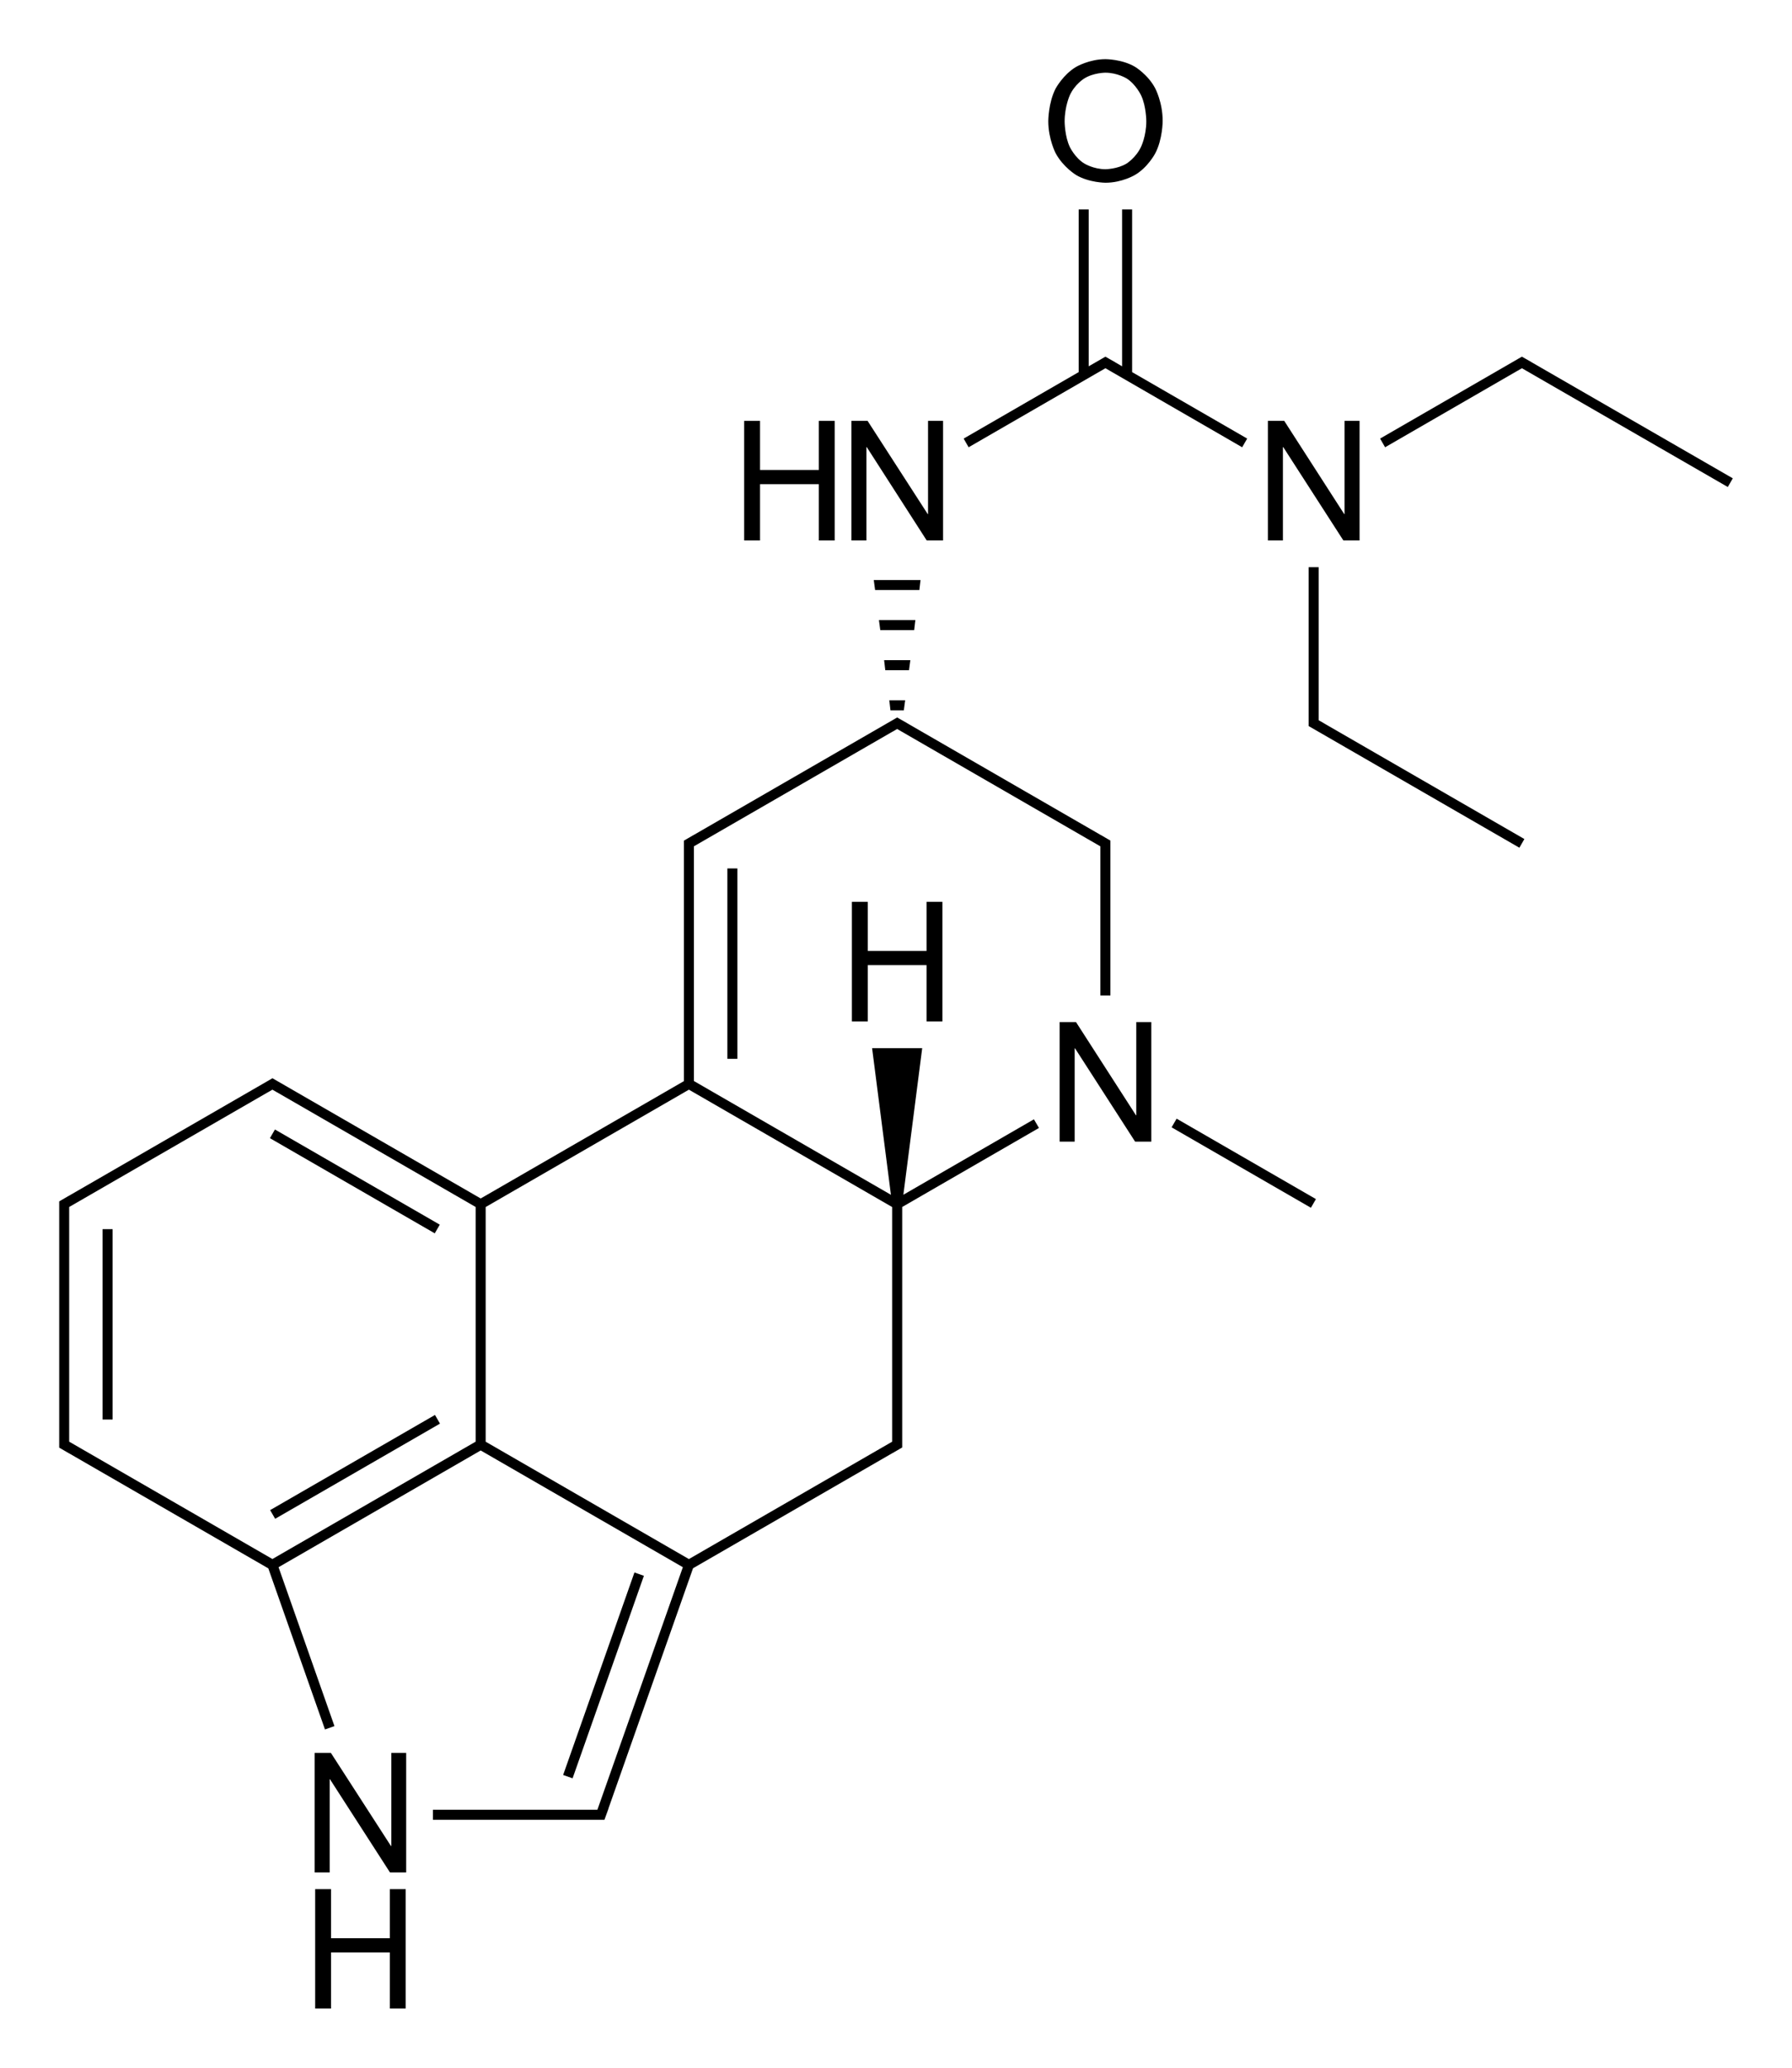 <?xml version="1.0" encoding="utf-8"?>
<!-- Generator: Adobe Illustrator 27.6.1, SVG Export Plug-In . SVG Version: 6.00 Build 0)  -->
<svg version="1.1" id="Слой_1" xmlns="http://www.w3.org/2000/svg" xmlns:xlink="http://www.w3.org/1999/xlink" x="0px" y="0px"
	 viewBox="0 0 429.23 495.27" style="enable-background:new 0 0 429.23 495.27;" xml:space="preserve">
<g>
	<rect x="24.57" y="294.41" width="2.4" height="45.6"/>
	<rect x="62.2" y="350.21" transform="matrix(0.866 -0.5 0.5 0.866 -164.264 89.525)" width="45.59" height="2.4"/>
	<rect x="83.79" y="260.22" transform="matrix(0.5 -0.866 0.866 0.5 -202.589 215.07)" width="2.4" height="45.59"/>
	<rect x="118.95" y="400.07" transform="matrix(0.332 -0.943 0.943 0.332 -281.871 404.495)" width="51.44" height="2.4"/>
	<path d="M247.65,268.1l-31.27,18.07l4.51-35.11h-12l4.51,35.12l-47.19-27.25v-54.91v-1.31l47.56-27.46l0,0.01l1.12-0.65
		l48.68,28.11v1.31v34.4h2.4v-34.4v-2v-0.69l-2.32-1.35l0,0.01l-46.41-26.8l0.01-0.01l-2.36-1.34l-0.82,0.48l-47.93,27.68l0-0.01
		l-1.62,0.94l-0.1,0.06l0,0l-0.6,0.35v0.69v2v54.91l-48.68,28.11l-49.14-28.37l-0.74-0.43l-0.82,0.48l-47.94,27.68l0-0.01
		l-2.32,1.35v0.69v2v53.6v2v0.69l2.32,1.35l0-0.01l47.77,27.58l13.57,38.58l2.27-0.8l-13.39-38.06l48.42-27.96l48.42,27.96
		l-20.47,58.1h-1.15h-38.24v2.4h38.24h2h0.84l0.97-2.67l-0.02-0.01L166,375.63l47.78-27.59l0,0.01l1.62-0.94l0.1-0.06l0,0l0.6-0.35
		v-0.69v-2v-54.91l32.76-18.93L247.65,268.1z M16.57,290.41v-1.31l47.56-27.46l0,0.01l1.12-0.65l1.12,0.65l0-0.01l47.56,27.46v56.21
		l-48.68,28.11l-48.68-28.11v-1.31V290.41z M213.69,345.32l-48.68,28.11l-48.68-28.11v-56.21L165.01,261l48.68,28.11v54.91V345.32z"
		/>
	<rect x="174.22" y="208.01" width="2.4" height="45.6"/>
	<rect x="296.77" y="259.51" transform="matrix(0.5 -0.866 0.866 0.5 -92.49 397.27)" width="2.4" height="38.53"/>
	<polygon points="218.05,158.13 211.77,158.13 212.05,160.53 217.73,160.53 	"/>
	<polygon points="216.49,170.13 216.81,167.73 213.01,167.73 213.29,170.13 	"/>
	<polygon points="219.25,148.53 210.53,148.53 210.85,150.93 218.97,150.93 	"/>
	<polygon points="220.49,138.93 209.29,138.93 209.61,141.33 220.21,141.33 	"/>
	<polygon points="263.65,88.85 263.66,88.85 264.78,88.2 297.53,107.13 298.73,105.05 271.17,89.13 271.17,50.17 268.77,50.17 
		268.77,87.74 267.12,86.78 267.13,86.77 264.77,85.43 264.01,85.87 260.77,87.74 260.77,50.17 258.37,50.17 258.37,89.13 
		230.82,105.05 232.01,107.13 	"/>
	<polygon points="366.88,86.78 366.89,86.77 364.53,85.43 363.77,85.87 330.57,105.05 331.77,107.13 363.41,88.85 363.42,88.85 
		364.54,88.2 413.85,116.65 415.05,114.57 	"/>
	<polygon points="93.73,442.17 93.65,442.17 79.25,419.85 75.37,419.85 75.37,448.49 78.97,448.49 78.97,426.13 79.01,426.13 
		93.41,448.49 97.29,448.49 97.29,419.85 93.73,419.85 	"/>
	<polygon points="93.37,464.25 79.29,464.25 79.29,452.49 75.49,452.49 75.49,481.09 79.29,481.09 79.29,467.65 93.37,467.65 
		93.37,481.09 97.17,481.09 97.17,452.49 93.37,452.49 	"/>
	<polygon points="272.17,267.13 272.09,267.13 257.73,244.81 253.81,244.81 253.81,273.45 257.41,273.45 257.41,251.09 
		257.49,251.09 271.89,273.45 275.77,273.45 275.77,244.81 272.17,244.81 	"/>
	<polygon points="207.53,107.09 207.61,107.09 221.97,129.45 225.89,129.45 225.89,100.81 222.29,100.81 222.29,123.13 
		222.21,123.13 207.81,100.81 203.93,100.81 203.93,129.45 207.53,129.45 	"/>
	<polygon points="182.05,115.97 196.13,115.97 196.13,129.45 199.93,129.45 199.93,100.81 196.13,100.81 196.13,112.57 
		182.05,112.57 182.05,100.81 178.25,100.81 178.25,129.45 182.05,129.45 	"/>
	<polygon points="307.29,107.09 307.37,107.09 321.77,129.45 325.65,129.45 325.65,100.81 322.05,100.81 322.05,123.13 
		321.97,123.13 307.61,100.81 303.69,100.81 303.69,129.45 307.29,129.45 	"/>
	<path d="M257.77,41.93c3.12,1.84,7.04,1.84,7.04,1.84c3.92,0,7-1.84,7-1.84c3.12-1.8,4.88-5.16,4.88-5.16c1.8-3.36,1.8-7.8,1.8-7.8
		c0-4.48-1.8-7.84-1.8-7.84c-1.76-3.32-4.88-5.16-4.88-5.16c-3.08-1.8-7-1.8-7-1.8c-3.92,0-7.04,1.84-7.04,1.84
		c-3.12,1.84-4.92,5.2-4.92,5.2c-1.76,3.4-1.76,7.8-1.76,7.8c0,4.32,1.76,7.68,1.76,7.68C254.65,40.05,257.77,41.93,257.77,41.93z
		 M256.25,22.81c1.2-2.64,3.44-4,3.44-4c2.2-1.4,5.08-1.4,5.08-1.4c2.88,0,5.12,1.4,5.12,1.4c2.2,1.4,3.44,4.04,3.44,4.04
		c1.24,2.64,1.24,6.2,1.24,6.2c0,3.56-1.28,6.16-1.28,6.16c-1.24,2.6-3.44,3.96-3.44,3.96c-2.24,1.36-5.08,1.36-5.08,1.36
		c-2.84,0-5.04-1.36-5.04-1.36c-2.24-1.36-3.48-3.96-3.48-3.96c-1.24-2.6-1.24-6.12-1.24-6.12
		C255.01,25.49,256.25,22.81,256.25,22.81z"/>
	<polygon points="317.01,173.17 315.85,172.51 315.85,171.21 315.85,135.85 313.45,135.85 313.45,171.21 313.45,173.21 
		313.45,173.91 314.08,174.27 363.93,203.05 365.13,200.97 317,173.18 	"/>
	<polygon points="225.73,244.65 225.73,216.01 221.93,216.01 221.93,227.77 207.85,227.77 207.85,216.01 204.05,216.01 
		204.05,244.65 207.85,244.65 207.85,231.17 221.93,231.17 221.93,244.65 	"/>
</g>
</svg>
